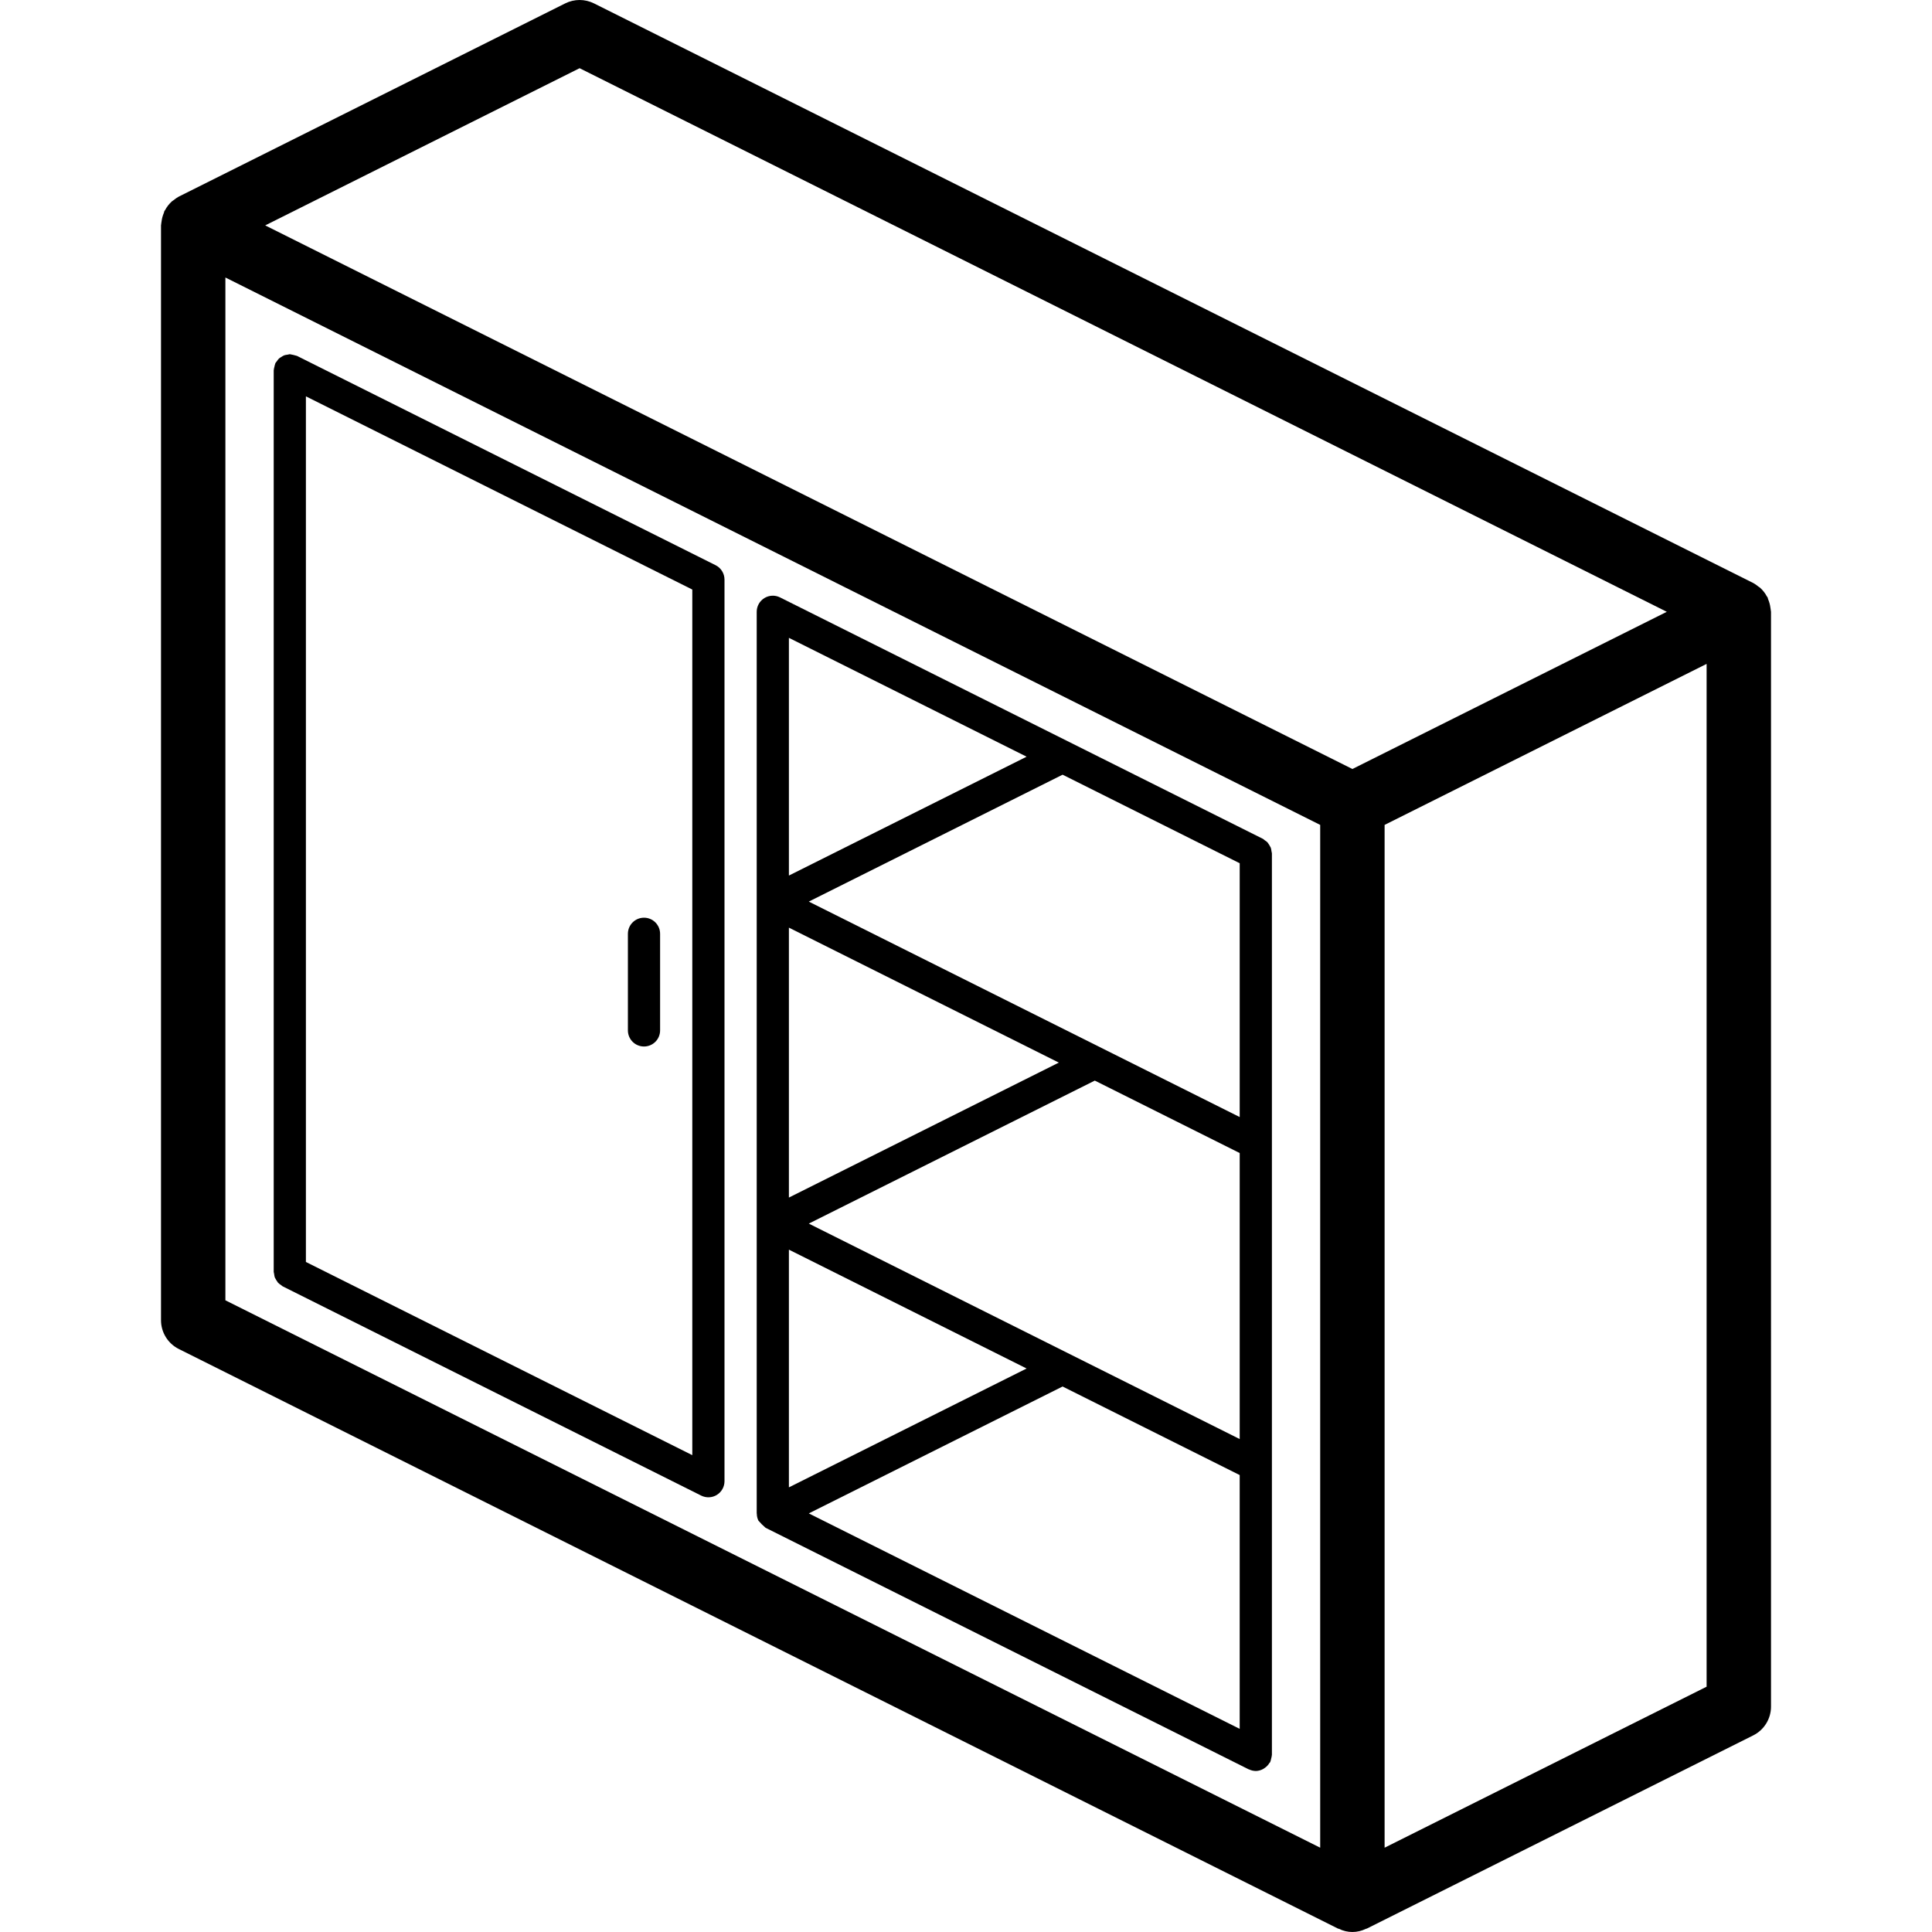 <?xml version="1.0" encoding="iso-8859-1"?>
<!-- Generator: Adobe Illustrator 19.0.0, SVG Export Plug-In . SVG Version: 6.00 Build 0)  -->
<svg version="1.1" id="Capa_1" xmlns="http://www.w3.org/2000/svg" xmlns:xlink="http://www.w3.org/1999/xlink" x="0px" y="0px"
	 viewBox="0 0 512 512" style="enable-background:new 0 0 512 512;" xml:space="preserve">
<g>
	<g>
		<g>
			<path d="M469.289,161.819c-0.009-0.241-0.07-0.469-0.099-0.709c-0.097-0.807-0.311-1.596-0.634-2.342
				c-0.064-0.147-0.049-0.306-0.122-0.451c-0.045-0.091-0.131-0.142-0.179-0.23c-0.465-0.88-1.081-1.671-1.821-2.336
				c-0.149-0.132-0.324-0.211-0.481-0.331c-0.414-0.349-0.862-0.657-1.335-0.92L157.417,0.9c-2.403-1.2-5.23-1.2-7.633,0
				l-102.4,51.2c-0.476,0.264-0.925,0.573-1.341,0.923c-0.155,0.119-0.326,0.196-0.473,0.326c-0.741,0.666-1.358,1.457-1.824,2.338
				c-0.048,0.088-0.133,0.139-0.179,0.229c-0.073,0.145-0.059,0.304-0.122,0.451c-0.323,0.746-0.537,1.534-0.634,2.341
				c-0.029,0.24-0.091,0.469-0.099,0.709c-0.004,0.107-0.044,0.207-0.044,0.315v290.133c-0.001,3.232,1.825,6.188,4.717,7.633
				l307.2,153.6c0.075,0.037,0.163,0.021,0.239,0.056c2.252,1.125,4.903,1.125,7.155,0c0.076-0.035,0.164-0.019,0.239-0.056
				l102.4-51.2c2.891-1.445,4.718-4.401,4.717-7.633V162.133C469.333,162.026,469.293,161.926,469.289,161.819z M349.867,489.658
				L59.733,344.592V73.542l290.133,145.067V489.658z M358.4,203.792L70.283,59.733L153.6,18.075l288.117,144.058L358.4,203.792z
				 M452.267,446.992l-85.333,42.667v-271.05l85.333-42.667V446.992z"/>
			<path d="M72.835,338.564c0.247,0.482,0.532,0.943,0.852,1.379c0.22,0.214,0.463,0.403,0.723,0.565
				c0.151,0.137,0.311,0.263,0.481,0.375l110.933,55.467c1.323,0.661,2.893,0.59,4.151-0.188s2.024-2.15,2.024-3.629V153.6
				c0-1.616-0.913-3.094-2.358-3.817L78.708,94.317l-0.127-0.034c-0.539-0.164-1.088-0.294-1.644-0.388L76.8,93.867
				c-0.217,0.026-0.431,0.069-0.641,0.129c-0.288,0.027-0.572,0.085-0.848,0.171c-0.258,0.112-0.503,0.25-0.732,0.413
				c-0.231,0.125-0.45,0.273-0.653,0.44c-0.216,0.221-0.406,0.465-0.568,0.727c-0.137,0.15-0.262,0.31-0.374,0.479l-0.034,0.127
				c-0.1,0.264-0.174,0.537-0.221,0.815c-0.085,0.273-0.141,0.554-0.169,0.838l-0.026,0.128v238.933
				c0.025,0.201,0.065,0.399,0.119,0.594C72.68,337.968,72.741,338.271,72.835,338.564z M81.067,105.038l102.4,51.2v229.392
				l-102.4-51.2V105.038z"/>
			<path d="M170.667,243.2c-2.356,0-4.267,1.91-4.267,4.267v25.6c-0.001,1.132,0.449,2.217,1.249,3.018s1.886,1.25,3.018,1.249
				c1.132,0.001,2.217-0.449,3.018-1.249s1.25-1.886,1.249-3.018v-25.6C174.933,245.11,173.023,243.2,170.667,243.2z"/>
			<path d="M200.983,402.975c0.031,0.062,0.099,0.084,0.133,0.144c0.5,0.594,1.051,1.144,1.644,1.644
				c0.054,0.03,0.076,0.092,0.131,0.119l128,64l0.117,0.028c0.55,0.265,1.152,0.407,1.763,0.417l0.024,0.006l0.002-0.001
				l0.003,0.001c0.699-0.015,1.384-0.206,1.99-0.556c0.152-0.088,0.298-0.187,0.438-0.294c0.488-0.343,0.897-0.787,1.199-1.301
				c0.05-0.084,0.146-0.118,0.191-0.207l0.034-0.127c0.1-0.264,0.174-0.537,0.221-0.815c0.085-0.273,0.142-0.554,0.169-0.838
				l0.026-0.128V226.133c-0.025-0.201-0.065-0.399-0.119-0.594c-0.027-0.307-0.088-0.61-0.182-0.904
				c-0.247-0.482-0.532-0.943-0.852-1.379c-0.22-0.214-0.463-0.403-0.723-0.565c-0.151-0.137-0.311-0.263-0.481-0.375l-128-64
				c-1.323-0.661-2.893-0.59-4.151,0.188c-1.258,0.777-2.024,2.15-2.024,3.629v238.933l0.029,0.102
				C200.566,401.795,200.71,402.412,200.983,402.975z M328.533,458.163l-114.192-57.096l67.258-33.629l46.933,23.467V458.163z
				 M328.533,381.363l-114.192-57.096l75.792-37.896l38.4,19.2V381.363z M328.533,228.771v67.258l-114.192-57.096l67.258-33.629
				L328.533,228.771z M209.067,169.038l62.992,31.496l-62.992,31.496V169.038z M209.067,245.838l71.525,35.762l-71.525,35.763
				V245.838z M209.067,331.171l62.992,31.496l-62.992,31.496V331.171z"/>
		</g>
	</g>
</g>
<g>
</g>
<g>
</g>
<g>
</g>
<g>
</g>
<g>
</g>
<g>
</g>
<g>
</g>
<g>
</g>
<g>
</g>
<g>
</g>
<g>
</g>
<g>
</g>
<g>
</g>
<g>
</g>
<g>
</g>
</svg>
